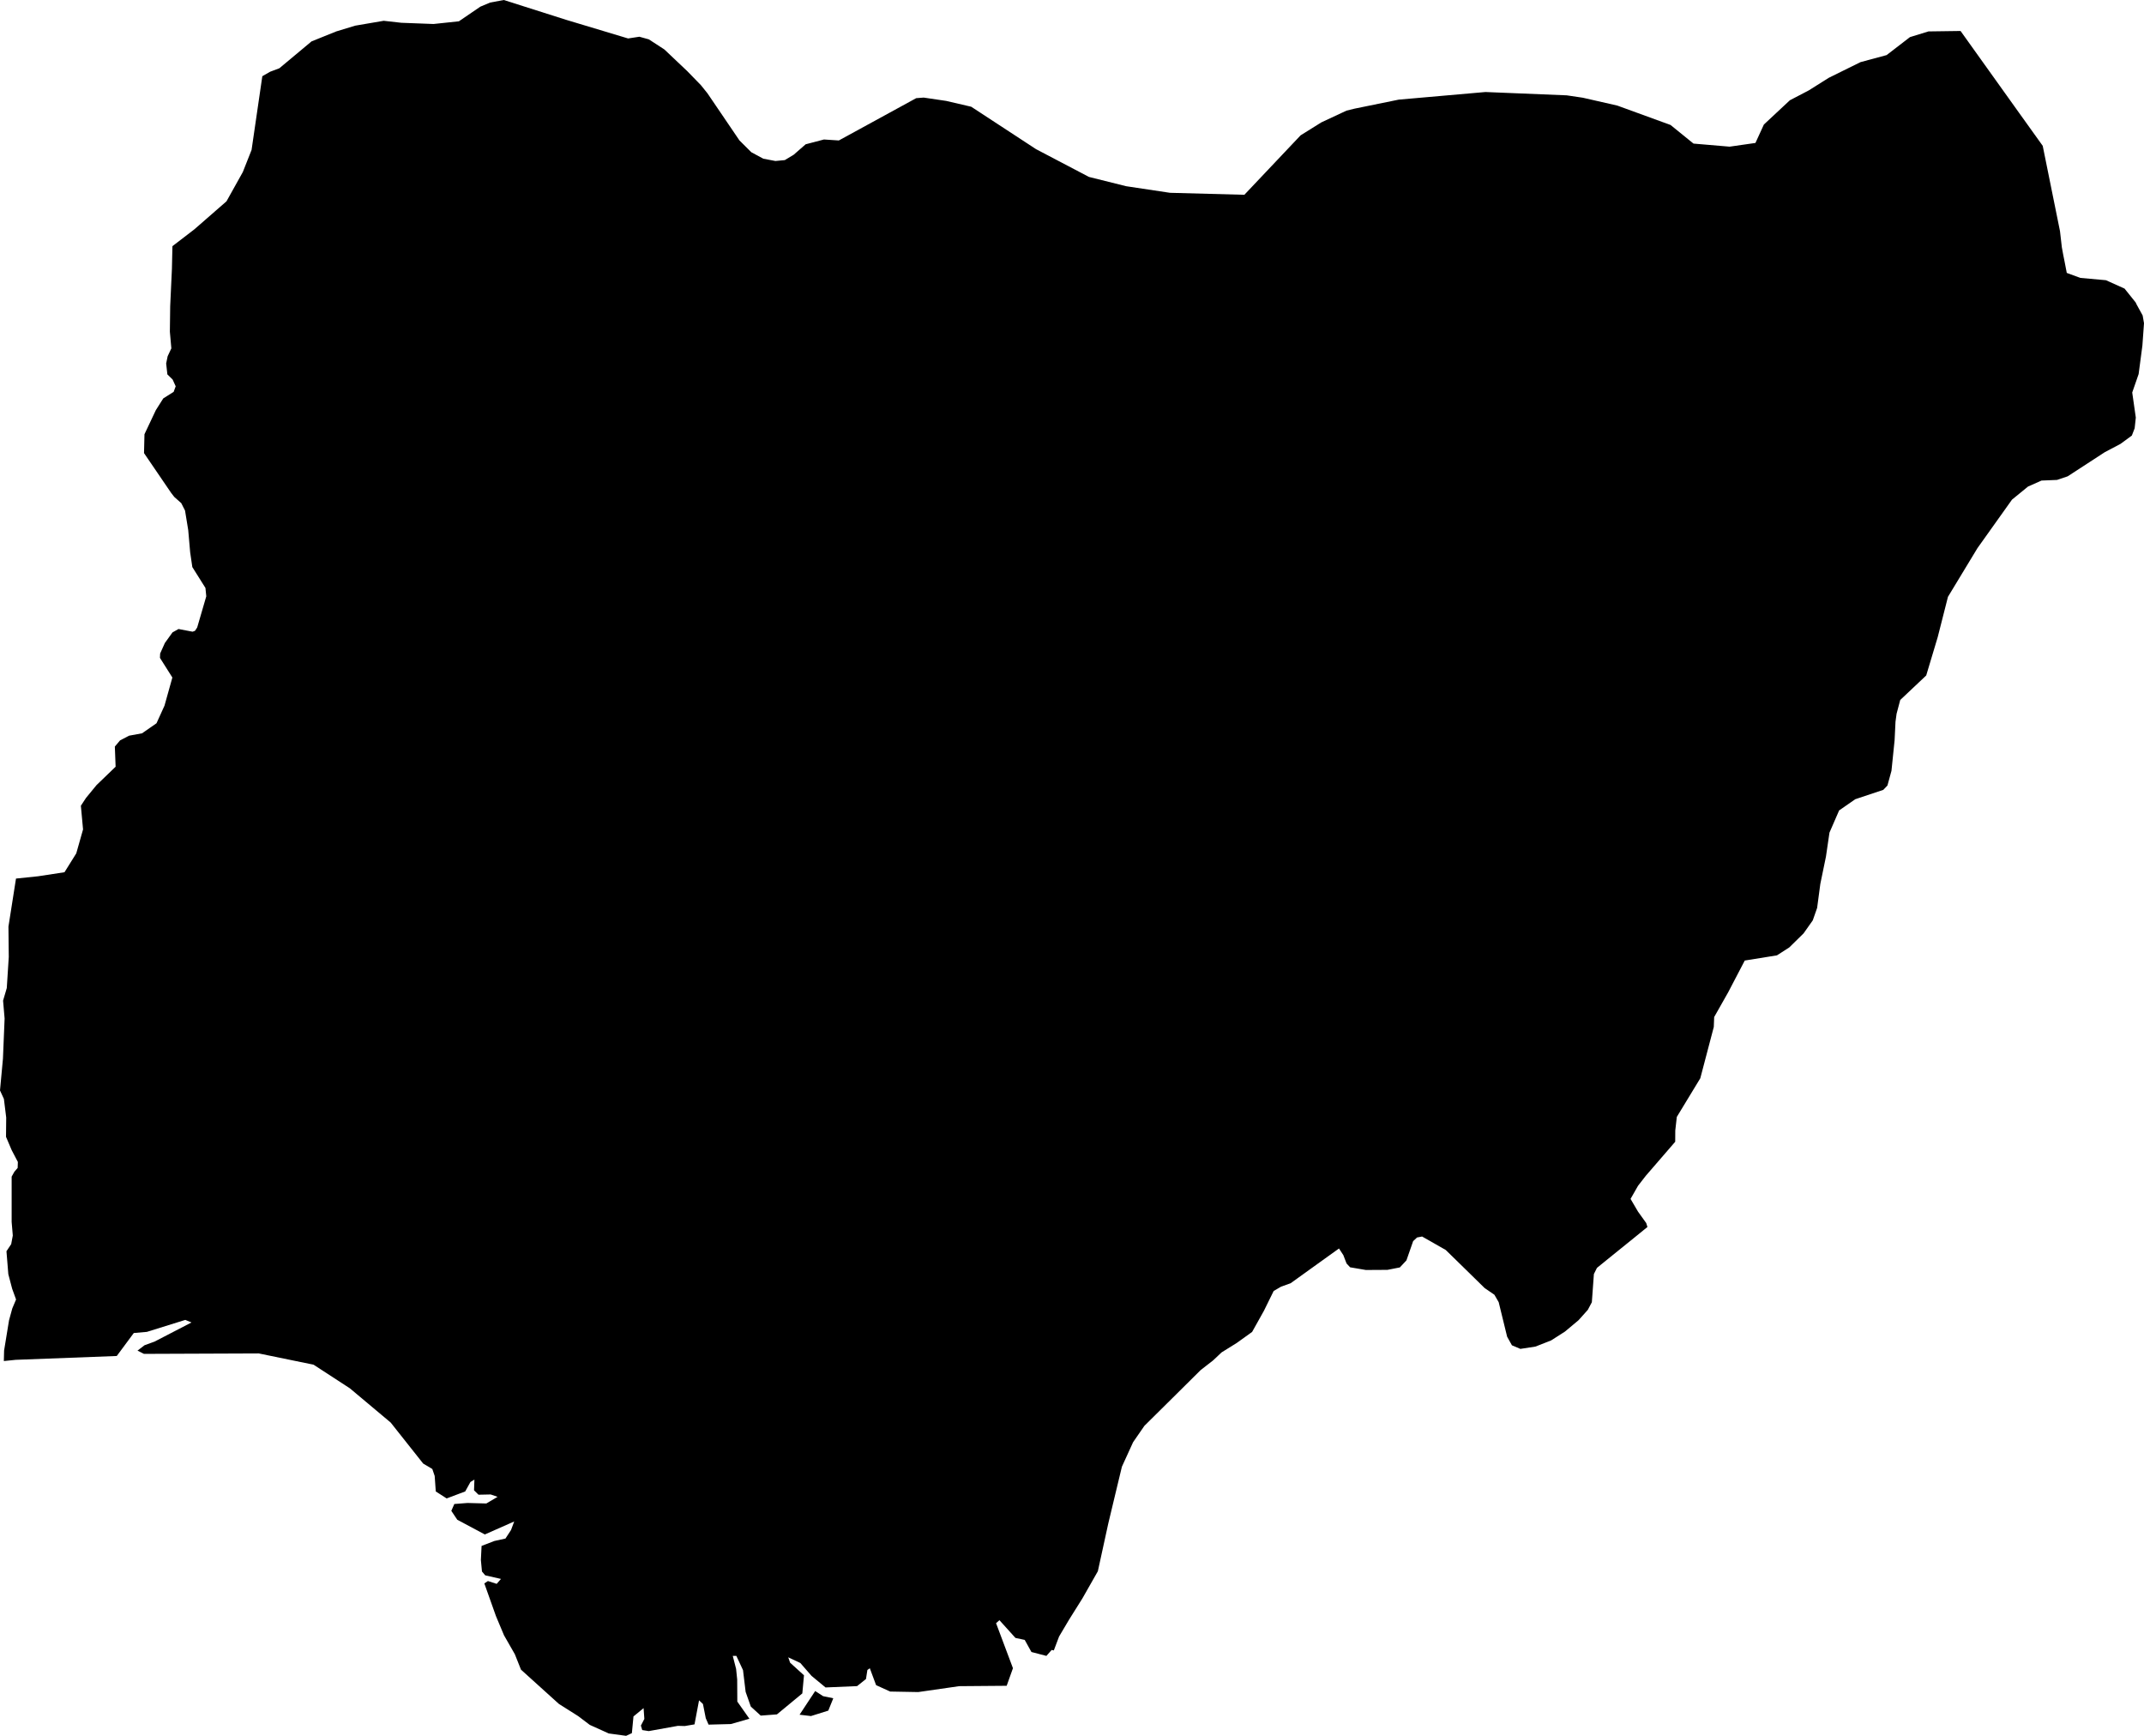 <svg xmlns="http://www.w3.org/2000/svg" xmlns:ev="http://www.w3.org/2001/xml-events" xmlns:xlink="http://www.w3.org/1999/xlink" baseProfile="full" height="27.127" version="1.1" viewBox="483.243 423.608 33.51 27.127" width="33.51">
	<defs/>
	<path class="land" d="M 513.886,424.092 L 514.327,424.709 L 514.801,425.372 L 515.17,425.887 L 515.44,427.22 L 515.469,427.473 L 515.49,427.587 L 515.511,427.692 L 515.546,427.873 L 515.758,427.951 L 516.158,427.987 L 516.449,428.118 L 516.623,428.335 L 516.64,428.371 L 516.732,428.538 L 516.753,428.659 L 516.728,429.007 L 516.669,429.454 L 516.569,429.742 L 516.625,430.134 L 516.607,430.301 L 516.563,430.415 L 516.384,430.546 L 516.141,430.674 L 515.56,431.052 L 515.394,431.108 L 515.151,431.118 L 514.94,431.212 L 514.69,431.416 L 514.15,432.174 L 513.689,432.935 L 513.529,433.564 L 513.349,434.164 L 512.943,434.547 L 512.886,434.762 L 512.869,434.887 L 512.855,435.176 L 512.806,435.654 L 512.743,435.884 L 512.678,435.952 L 512.24,436.098 L 511.988,436.273 L 511.837,436.62 L 511.782,436.995 L 511.694,437.422 L 511.644,437.797 L 511.576,437.991 L 511.432,438.195 L 511.209,438.414 L 511.016,438.538 L 510.513,438.619 L 510.254,439.115 L 510.035,439.502 L 510.029,439.657 L 509.818,440.459 L 509.451,441.063 L 509.427,441.276 L 509.426,441.451 L 508.967,441.982 L 508.845,442.139 L 508.728,442.344 L 508.844,442.542 L 508.973,442.722 L 508.992,442.783 L 508.784,442.952 L 508.42,443.246 L 508.203,443.422 L 508.155,443.518 L 508.123,443.959 L 508.06,444.078 L 507.915,444.24 L 507.702,444.418 L 507.486,444.556 L 507.241,444.652 L 507.006,444.688 L 506.874,444.632 L 506.799,444.498 L 506.667,443.958 L 506.6,443.842 L 506.447,443.737 L 506.145,443.441 L 505.839,443.142 L 505.47,442.932 L 505.391,442.947 L 505.33,443.004 L 505.225,443.305 L 505.122,443.415 L 504.928,443.453 L 504.591,443.455 L 504.345,443.413 L 504.289,443.353 L 504.239,443.223 L 504.171,443.119 L 503.877,443.33 L 503.415,443.662 L 503.265,443.716 L 503.15,443.783 L 502.998,444.092 L 502.813,444.423 L 502.572,444.596 L 502.337,444.742 L 502.202,444.869 L 502.009,445.019 L 501.631,445.394 L 501.13,445.89 L 500.953,446.146 L 500.778,446.529 L 500.676,446.953 L 500.565,447.417 L 500.402,448.163 L 500.162,448.585 L 499.952,448.92 L 499.796,449.183 L 499.714,449.4 L 499.68,449.393 L 499.598,449.486 L 499.364,449.425 L 499.259,449.236 L 499.114,449.205 L 498.864,448.928 L 498.811,448.974 L 499.075,449.678 L 498.977,449.953 L 498.234,449.959 L 497.595,450.051 L 497.156,450.043 L 496.936,449.943 L 496.838,449.679 L 496.8,449.706 L 496.778,449.847 L 496.639,449.958 L 496.146,449.979 L 495.928,449.799 L 495.752,449.597 L 495.563,449.508 L 495.592,449.592 L 495.809,449.789 L 495.783,450.072 L 495.386,450.4 L 495.133,450.419 L 494.978,450.278 L 494.897,450.048 L 494.856,449.708 L 494.752,449.486 L 494.696,449.486 L 494.748,449.689 L 494.765,449.855 L 494.767,450.2 L 494.956,450.468 L 494.666,450.551 L 494.548,450.554 L 494.318,450.56 L 494.274,450.46 L 494.23,450.238 L 494.169,450.18 L 494.098,450.556 L 493.945,450.582 L 493.839,450.579 L 493.383,450.661 L 493.281,450.645 L 493.26,450.575 L 493.314,450.471 L 493.302,450.302 L 493.144,450.432 L 493.119,450.693 L 493.029,450.735 L 492.758,450.698 L 492.461,450.564 L 492.28,450.427 L 491.978,450.236 L 491.386,449.701 L 491.29,449.46 L 491.121,449.165 L 490.995,448.865 L 490.813,448.353 L 490.869,448.316 L 491.006,448.36 L 491.073,448.283 L 490.827,448.227 L 490.776,448.167 L 490.759,447.987 L 490.77,447.767 L 490.97,447.69 L 491.143,447.652 L 491.23,447.519 L 491.28,447.385 L 490.821,447.588 L 490.39,447.358 L 490.297,447.219 L 490.344,447.112 L 490.55,447.096 L 490.844,447.104 L 491.02,447 L 490.912,446.963 L 490.722,446.967 L 490.652,446.898 L 490.658,446.731 L 490.596,446.768 L 490.514,446.916 L 490.224,447.025 L 490.054,446.916 L 490.037,446.674 L 490,446.565 L 489.857,446.48 L 489.349,445.839 L 488.711,445.304 L 488.144,444.935 L 487.287,444.759 L 485.493,444.766 L 485.392,444.715 L 485.502,444.631 L 485.659,444.574 L 486.236,444.275 L 486.139,444.235 L 485.539,444.422 L 485.334,444.44 L 485.068,444.799 L 483.488,444.859 L 483.303,444.878 L 483.307,444.714 L 483.384,444.242 L 483.435,444.056 L 483.494,443.916 L 483.433,443.748 L 483.373,443.52 L 483.344,443.162 L 483.418,443.051 L 483.443,442.916 L 483.425,442.704 L 483.425,441.996 L 483.468,441.919 L 483.519,441.86 L 483.522,441.766 L 483.426,441.583 L 483.337,441.374 L 483.34,441.073 L 483.304,440.782 L 483.243,440.649 L 483.289,440.153 L 483.315,439.525 L 483.291,439.246 L 483.349,439.049 L 483.38,438.564 L 483.375,438.089 L 483.493,437.338 L 483.839,437.302 L 484.251,437.239 L 484.435,436.944 L 484.541,436.57 L 484.507,436.2 L 484.587,436.078 L 484.752,435.877 L 485.05,435.59 L 485.038,435.275 L 485.12,435.178 L 485.261,435.105 L 485.463,435.068 L 485.689,434.911 L 485.814,434.636 L 485.937,434.196 L 485.743,433.889 L 485.746,433.821 L 485.82,433.656 L 485.939,433.491 L 486.033,433.438 L 486.253,433.48 L 486.291,433.466 L 486.325,433.414 L 486.467,432.927 L 486.454,432.796 L 486.249,432.47 L 486.215,432.238 L 486.185,431.893 L 486.135,431.587 L 486.076,431.471 L 485.967,431.374 L 485.918,431.311 L 485.494,430.689 L 485.501,430.394 L 485.679,430.017 L 485.795,429.834 L 485.957,429.732 L 485.989,429.645 L 485.941,429.539 L 485.859,429.459 L 485.84,429.289 L 485.863,429.176 L 485.921,429.052 L 485.898,428.792 L 485.903,428.393 L 485.93,427.811 L 485.938,427.455 L 486.282,427.191 L 486.783,426.754 L 487.038,426.297 L 487.175,425.951 L 487.343,424.799 L 487.465,424.729 L 487.609,424.675 L 488.112,424.255 L 488.499,424.099 L 488.795,424.009 L 489.24,423.933 L 489.516,423.964 L 490.019,423.983 L 490.415,423.941 L 490.751,423.712 L 490.903,423.648 L 491.117,423.608 L 492.089,423.917 L 493.06,424.209 L 493.236,424.182 L 493.384,424.223 L 493.627,424.381 L 493.985,424.72 L 494.198,424.939 L 494.301,425.067 L 494.8,425.802 L 494.986,425.987 L 495.173,426.088 L 495.363,426.124 L 495.509,426.11 L 495.647,426.027 L 495.835,425.863 L 496.121,425.788 L 496.354,425.803 L 497.563,425.142 L 497.68,425.133 L 498.032,425.185 L 498.423,425.276 L 499.436,425.939 L 500.263,426.373 L 500.844,426.518 L 501.529,426.621 L 502.692,426.652 L 503.571,425.723 L 503.896,425.52 L 504.288,425.337 L 504.414,425.306 L 505.105,425.165 L 506.46,425.046 L 507.731,425.098 L 507.981,425.135 L 508.521,425.258 L 509.353,425.561 L 509.712,425.852 L 510.276,425.9 L 510.68,425.842 L 510.812,425.554 L 511.218,425.175 L 511.513,425.021 L 511.826,424.824 L 512.322,424.579 L 512.73,424.469 L 513.095,424.188 L 513.384,424.099 L 513.886,424.092 M 496.189,450.341 L 495.918,450.426 L 495.74,450.405 L 495.984,450.035 L 496.108,450.115 L 496.267,450.148 L 496.189,450.341" id="NG" title="Nigeria"/>
</svg>
